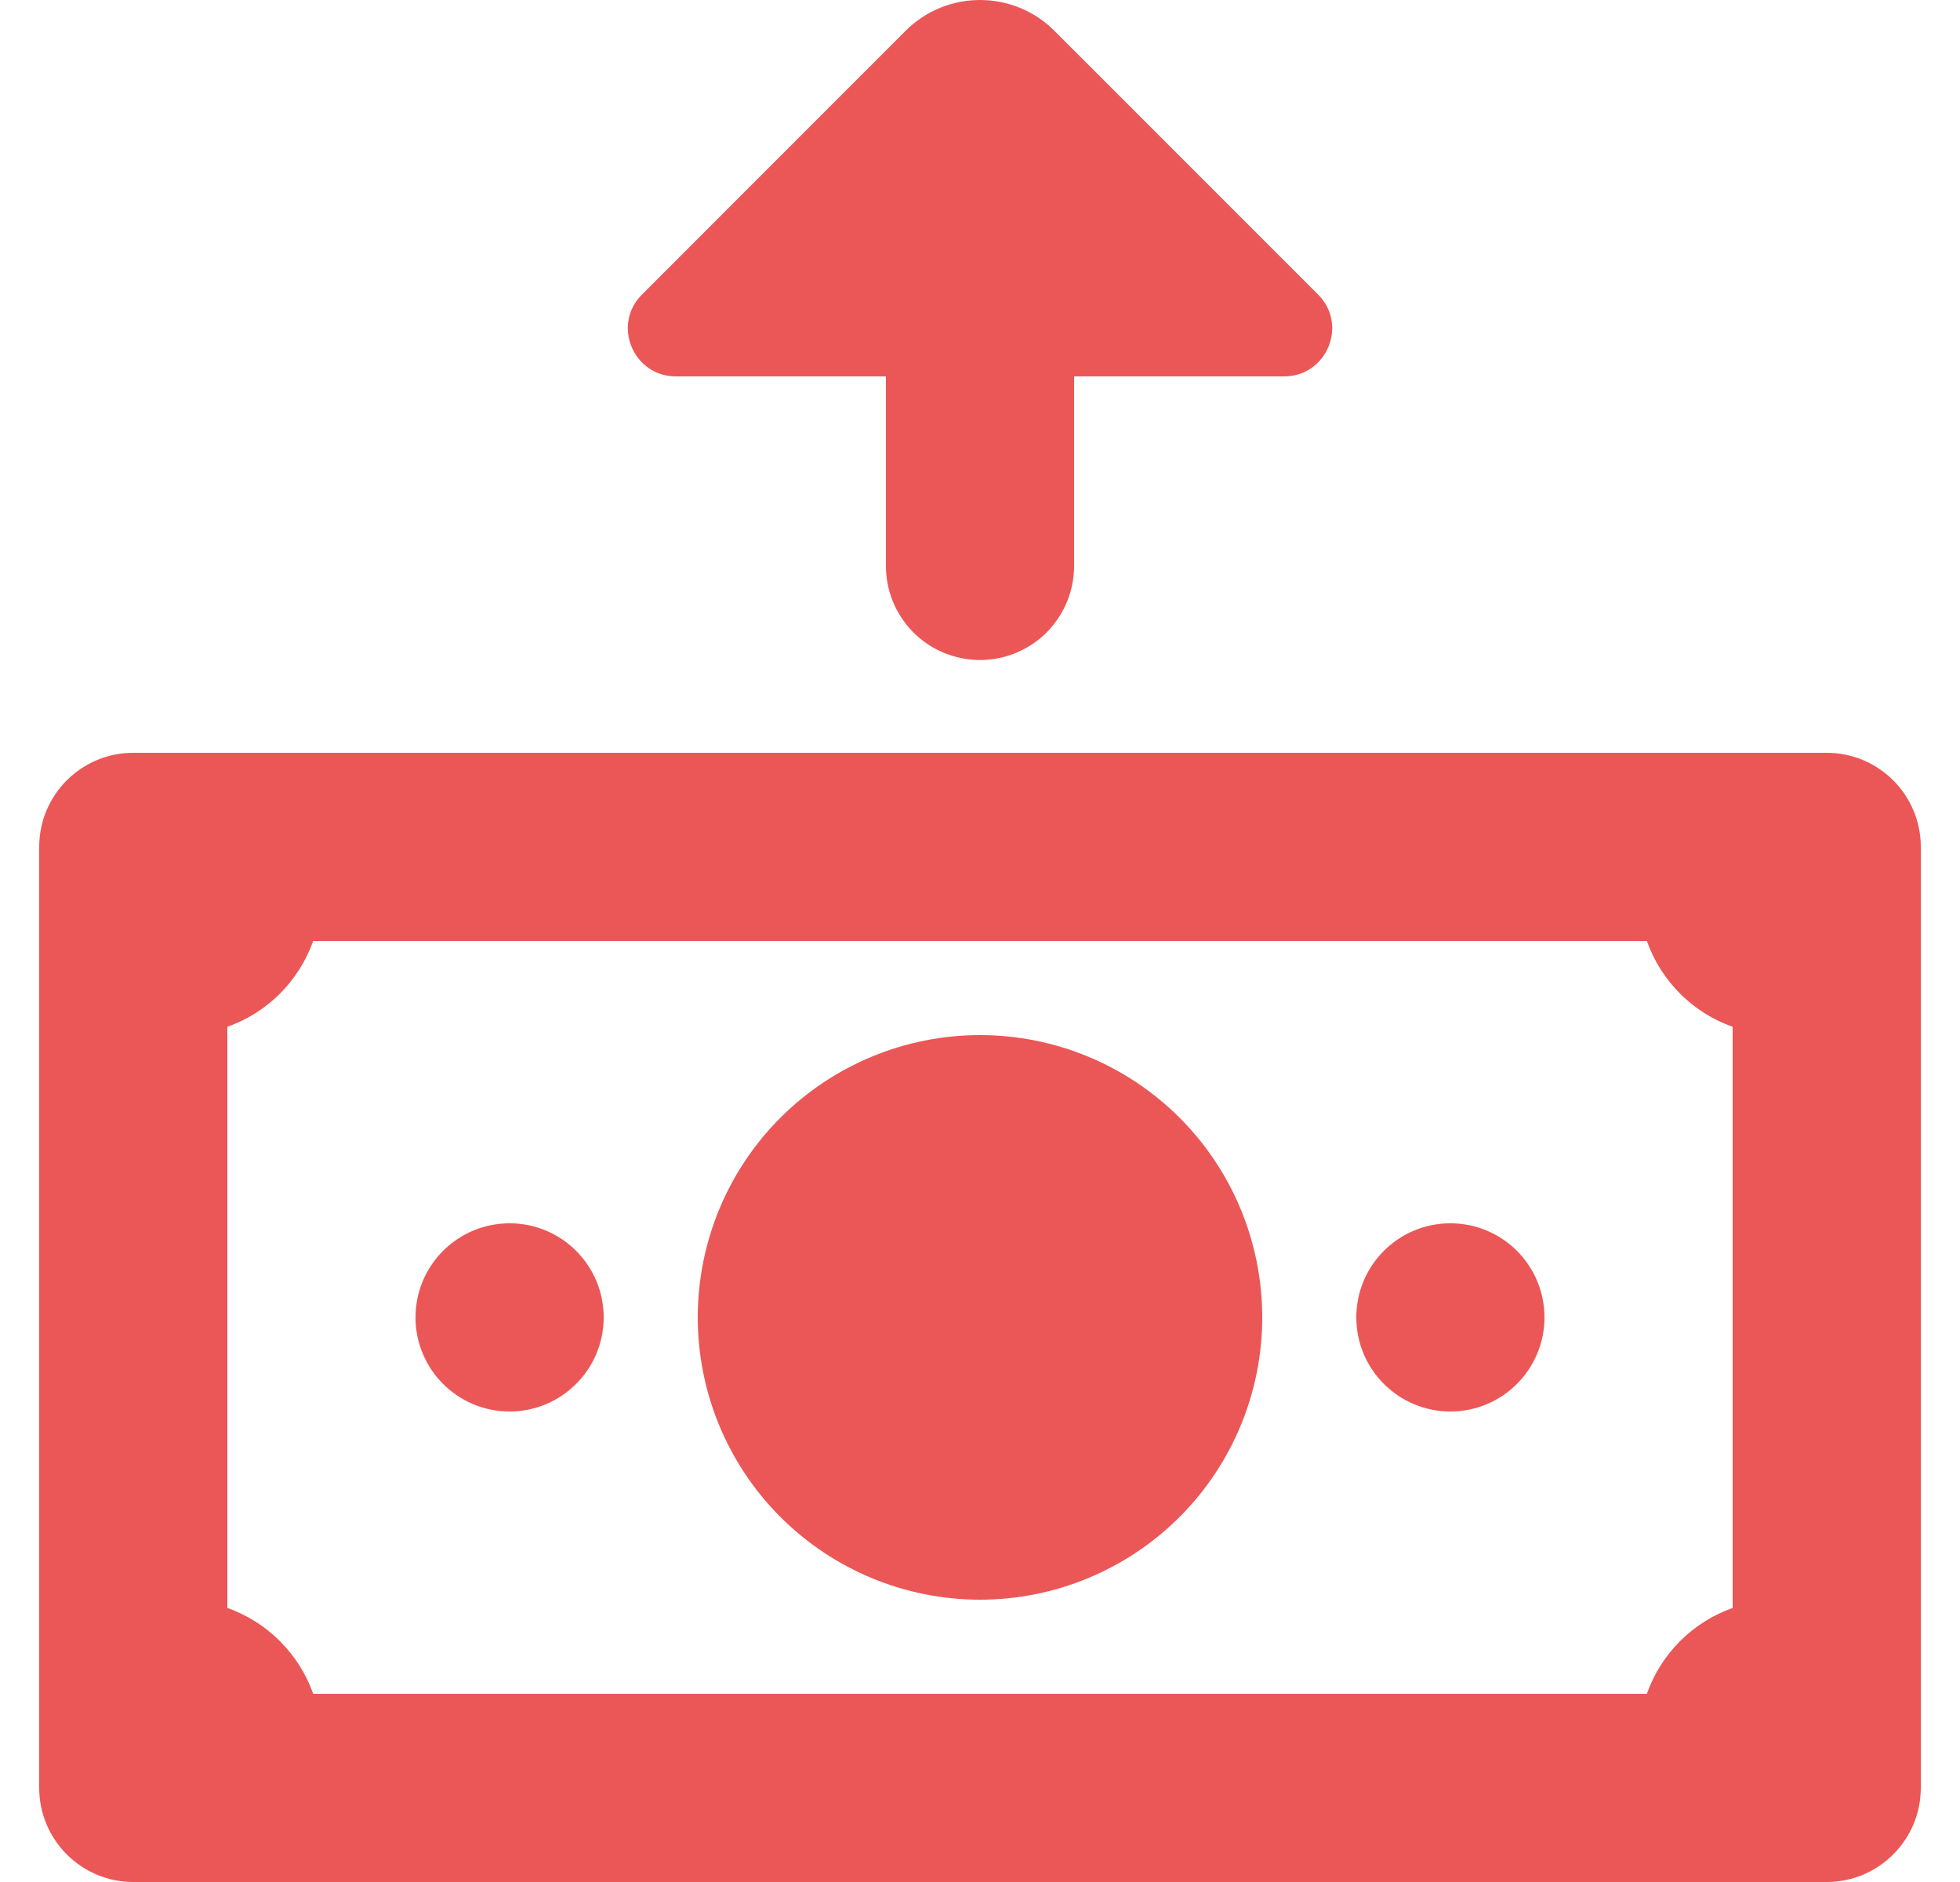 <svg width="25" height="24" viewBox="0 0 25 24" fill="none" xmlns="http://www.w3.org/2000/svg">
<path d="M1.7 9.6C1.038 9.6 0.5 10.137 0.5 10.8V22.8C0.5 23.462 1.038 24 1.7 24H23.3C23.962 24 24.5 23.462 24.5 22.8V10.8C24.5 10.137 23.962 9.6 23.3 9.6H1.7ZM3.995 12H21.006C21.095 12.252 21.24 12.481 21.429 12.671C21.618 12.86 21.848 13.005 22.1 13.094V20.505C21.848 20.595 21.618 20.739 21.429 20.929C21.24 21.118 21.095 21.347 21.006 21.6H3.995C3.905 21.347 3.76 21.118 3.571 20.929C3.382 20.739 3.152 20.595 2.9 20.505V13.094C3.152 13.005 3.382 12.86 3.571 12.671C3.76 12.481 3.905 12.252 3.995 12ZM12.5 13.2C11.545 13.2 10.63 13.579 9.954 14.254C9.279 14.929 8.9 15.845 8.9 16.8C8.9 17.754 9.279 18.67 9.954 19.345C10.63 20.02 11.545 20.4 12.5 20.4C13.455 20.4 14.37 20.02 15.046 19.345C15.721 18.67 16.1 17.754 16.1 16.8C16.1 15.845 15.721 14.929 15.046 14.254C14.37 13.579 13.455 13.2 12.5 13.2ZM6.5 15.6C5.838 15.6 5.3 16.136 5.3 16.8C5.3 17.463 5.838 18 6.5 18C7.162 18 7.7 17.463 7.7 16.8C7.7 16.136 7.162 15.6 6.5 15.6ZM18.5 15.6C17.838 15.6 17.3 16.136 17.3 16.8C17.3 17.463 17.838 18 18.5 18C19.162 18 19.7 17.463 19.7 16.8C19.7 16.136 19.162 15.6 18.5 15.6Z" fill="#EB5757"/>
<path d="M11.553 0.391C11.815 0.13 12.158 0 12.5 0C12.843 0 13.185 0.13 13.447 0.391L16.813 3.757C17.198 4.142 16.923 4.8 16.379 4.8H13.7V7.2C13.702 7.359 13.673 7.517 13.614 7.664C13.554 7.812 13.466 7.946 13.355 8.06C13.243 8.173 13.11 8.263 12.963 8.324C12.817 8.385 12.659 8.417 12.5 8.417C12.341 8.417 12.184 8.385 12.037 8.324C11.89 8.263 11.757 8.173 11.646 8.06C11.534 7.946 11.446 7.812 11.386 7.664C11.327 7.517 11.298 7.359 11.3 7.2V4.8H8.621C8.078 4.8 7.802 4.142 8.188 3.757L11.553 0.391Z" fill="#EB5757"/>
</svg>
